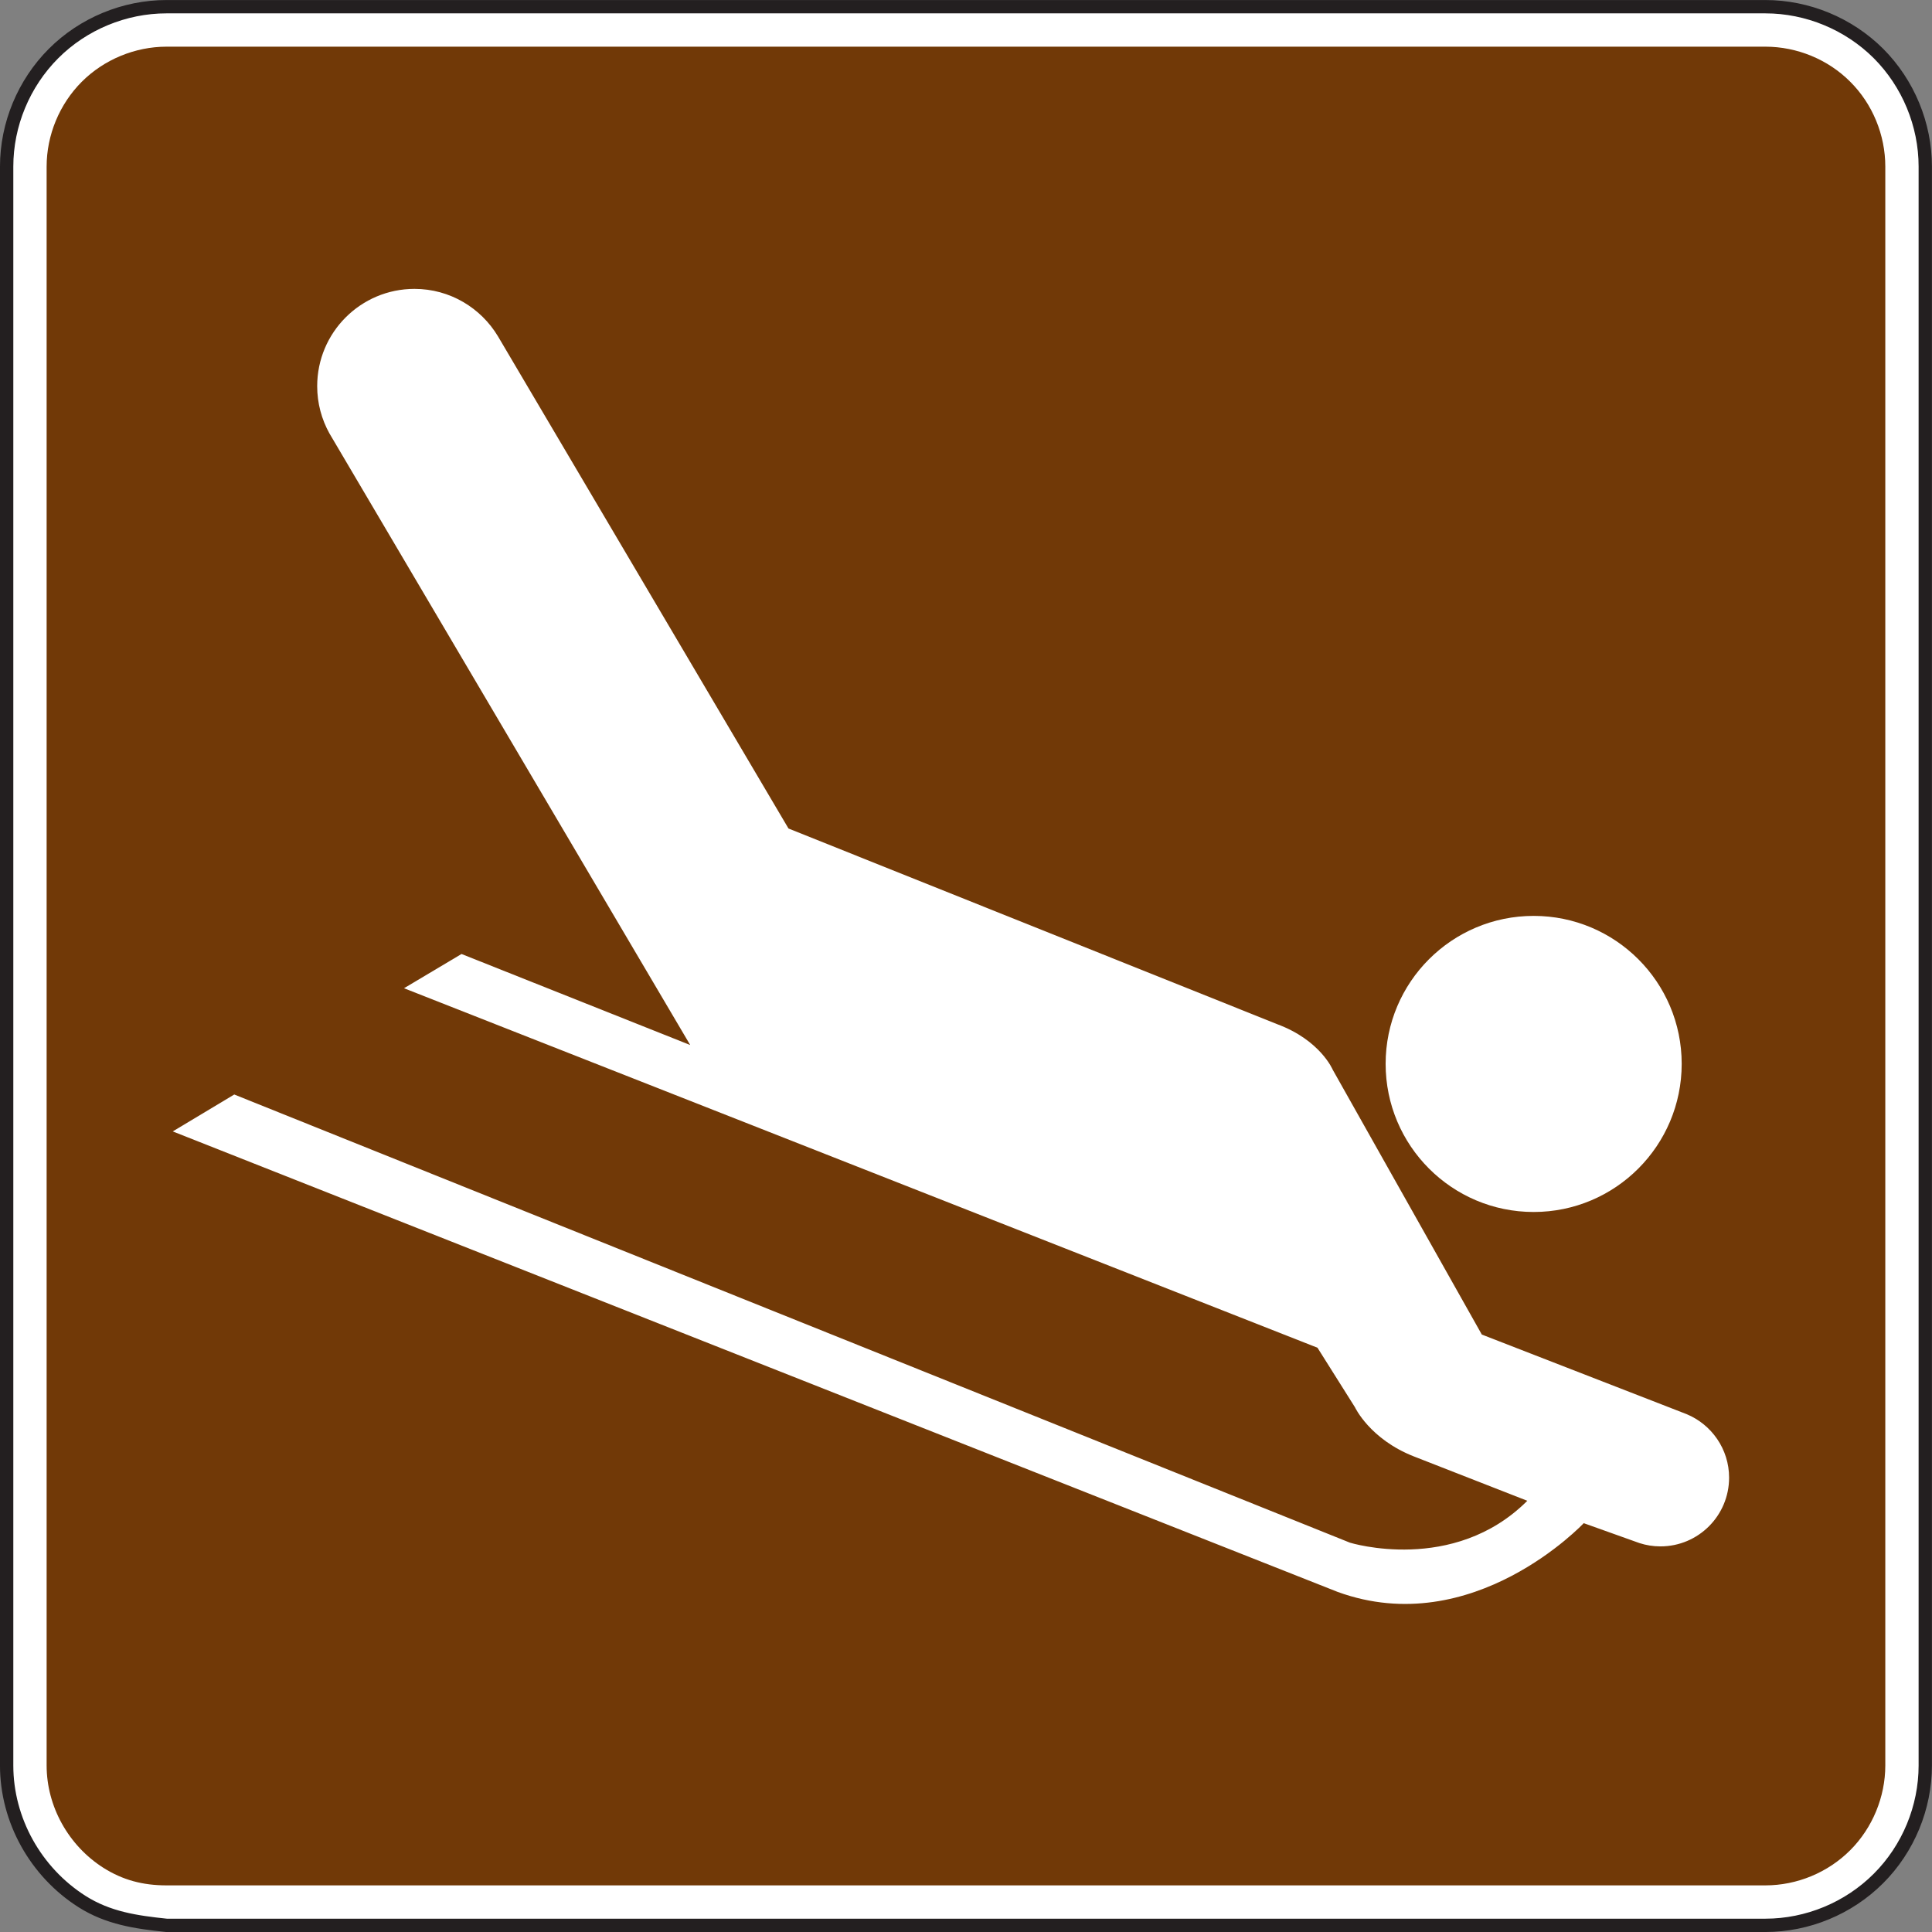 <?xml version="1.0" encoding="UTF-8" standalone="no"?>
<!-- Created with Inkscape (http://www.inkscape.org/) -->

<svg
   xmlns:dc="http://purl.org/dc/elements/1.1/"
   xmlns:cc="http://creativecommons.org/ns#"
   xmlns:rdf="http://www.w3.org/1999/02/22-rdf-syntax-ns#"
   xmlns:svg="http://www.w3.org/2000/svg"
   xmlns="http://www.w3.org/2000/svg"
   xmlns:sodipodi="http://sodipodi.sourceforge.net/DTD/sodipodi-0.dtd"
   xmlns:inkscape="http://www.inkscape.org/namespaces/inkscape"
   width="90.625"
   height="90.625"
   id="svg4147"
   version="1.1"
   inkscape:version="0.48.3.1 r9886"
   sodipodi:docname="New document 10">
  <rect width="100%" height="100%" fill="#808080" stroke="none"/>
  <defs
     id="defs4149" />
  <sodipodi:namedview
     id="base"
     pagecolor="#ffffff"
     bordercolor="#666666"
     borderopacity="1.0"
     inkscape:pageopacity="0.0"
     inkscape:pageshadow="2"
     inkscape:zoom="0.35"
     inkscape:cx="45.31125"
     inkscape:cy="45.311877"
     inkscape:document-units="px"
     inkscape:current-layer="layer1"
     showgrid="false"
     fit-margin-top="0"
     fit-margin-left="0"
     fit-margin-right="0"
     fit-margin-bottom="0"
     inkscape:window-width="451"
     inkscape:window-height="415"
     inkscape:window-x="75"
     inkscape:window-y="75"
     inkscape:window-maximized="0" />
  <g
     inkscape:label="Layer 1"
     inkscape:groupmode="layer"
     id="layer1"
     transform="translate(-329.689,-487.049)">
    <g
       id="g3441"
       transform="matrix(1.25,0,0,-1.25,337.501,577.362)">
      <path
         d="m 0,0 59.998,0 c 1.58,0 3.125,0.64 4.244,1.76 1.117,1.116 1.756,2.66 1.756,4.24 l 0,59.999 c 0,1.58 -0.639,3.124 -1.756,4.244 -1.119,1.116 -2.664,1.756 -4.244,1.756 L 0,71.999 c -1.58,0 -3.125,-0.64 -4.24,-1.756 C -5.359,69.123 -6,67.579 -6,65.999 L -6,6 C -6,3.943 -4.908,2 -3.176,0.896 -2.187,0.268 -1.144,0.12 0,0"
         style="fill:#ffffff;fill-opacity:1;fill-rule:nonzero;stroke:none"
         id="path3443"
         inkscape:connector-curvature="0" />
    </g>
    <g
       id="g3445"
       transform="matrix(1.25,0,0,-1.25,337.501,577.362)">
      <path
         d="m 0,0 59.998,0 c 1.58,0 3.125,0.64 4.244,1.76 1.117,1.116 1.756,2.66 1.756,4.24 l 0,59.999 c 0,1.58 -0.639,3.124 -1.756,4.244 -1.119,1.116 -2.664,1.756 -4.244,1.756 L 0,71.999 c -1.58,0 -3.125,-0.64 -4.24,-1.756 C -5.359,69.123 -6,67.579 -6,65.999 L -6,6 C -6,3.943 -4.908,2 -3.176,0.896 -2.187,0.268 -1.144,0.12 0,0 z"
         style="fill:none;stroke:#231f20;stroke-width:0.5;stroke-linecap:butt;stroke-linejoin:miter;stroke-miterlimit:4;stroke-opacity:1;stroke-dasharray:none"
         id="path3447"
         inkscape:connector-curvature="0" />
    </g>
    <g
       id="g3449"
       transform="matrix(1.25,0,0,-1.25,337.501,575.487)">
      <path
         d="M 0,0 C -0.894,0 -1.646,0.201 -2.371,0.66 -3.682,1.494 -4.5,2.967 -4.5,4.5 l 0,59.999 c 0,1.183 0.481,2.344 1.32,3.184 0.834,0.834 1.998,1.316 3.18,1.316 l 59.998,0 c 1.186,0 2.35,-0.479 3.184,-1.316 0.838,-0.834 1.316,-1.998 1.316,-3.184 l 0,-59.999 C 64.498,3.318 64.016,2.154 63.182,1.32 62.342,0.479 61.182,0 59.998,0 L 0,0 z"
         style="fill:#713907;fill-opacity:1;fill-rule:evenodd;stroke:none"
         id="path3451"
         inkscape:connector-curvature="0" />
    </g>
    <g
       id="g3543"
       transform="matrix(1.25,0,0,-1.25,401.629,543.9)">
      <path
         d="m 0,0 c 3.068,0 5.555,2.492 5.555,5.559 0,3.066 -2.487,5.552 -5.555,5.552 -3.068,0 -5.555,-2.486 -5.555,-5.552 C -5.555,2.492 -3.068,0 0,0"
         style="fill:#ffffff;fill-opacity:1;fill-rule:nonzero;stroke:none"
         id="path3545"
         inkscape:connector-curvature="0" />
    </g>
    <g
       id="g3547"
       transform="matrix(1.25,0,0,-1.25,406.595,559.432)">
      <path
         d="m 0,0 c 0.248,-0.08 0.509,-0.123 0.785,-0.123 1.422,0 2.576,1.154 2.576,2.58 0,1.072 -0.66,1.996 -1.596,2.383 l -7.683,2.986 -5.594,9.936 c 0,0 -0.461,1.107 -2.08,1.709 l -18.344,7.345 -10.902,18.469 c -0.637,1.063 -1.801,1.781 -3.133,1.781 -2.016,0 -3.651,-1.634 -3.651,-3.652 0,-0.643 0.168,-1.246 0.459,-1.771 l 13.539,-22.952 -8.582,3.416 -2.158,-1.285 L -12.081,7.33 -12.083,7.328 -10.68,5.1 c 0,0 0.556,-1.2 2.219,-1.85 l 4.25,-1.662 c -2.774,-2.772 -6.655,-1.572 -6.655,-1.572 l -41.868,16.818 -2.308,-1.385 43.715,-17.281 c 5.082,-1.85 9.241,2.588 9.241,2.588 L -2.088,0.746 0,0 z"
         style="fill:#ffffff;fill-opacity:1;fill-rule:nonzero;stroke:none"
         id="path3549"
         inkscape:connector-curvature="0" />
    </g>
  </g>
</svg>

